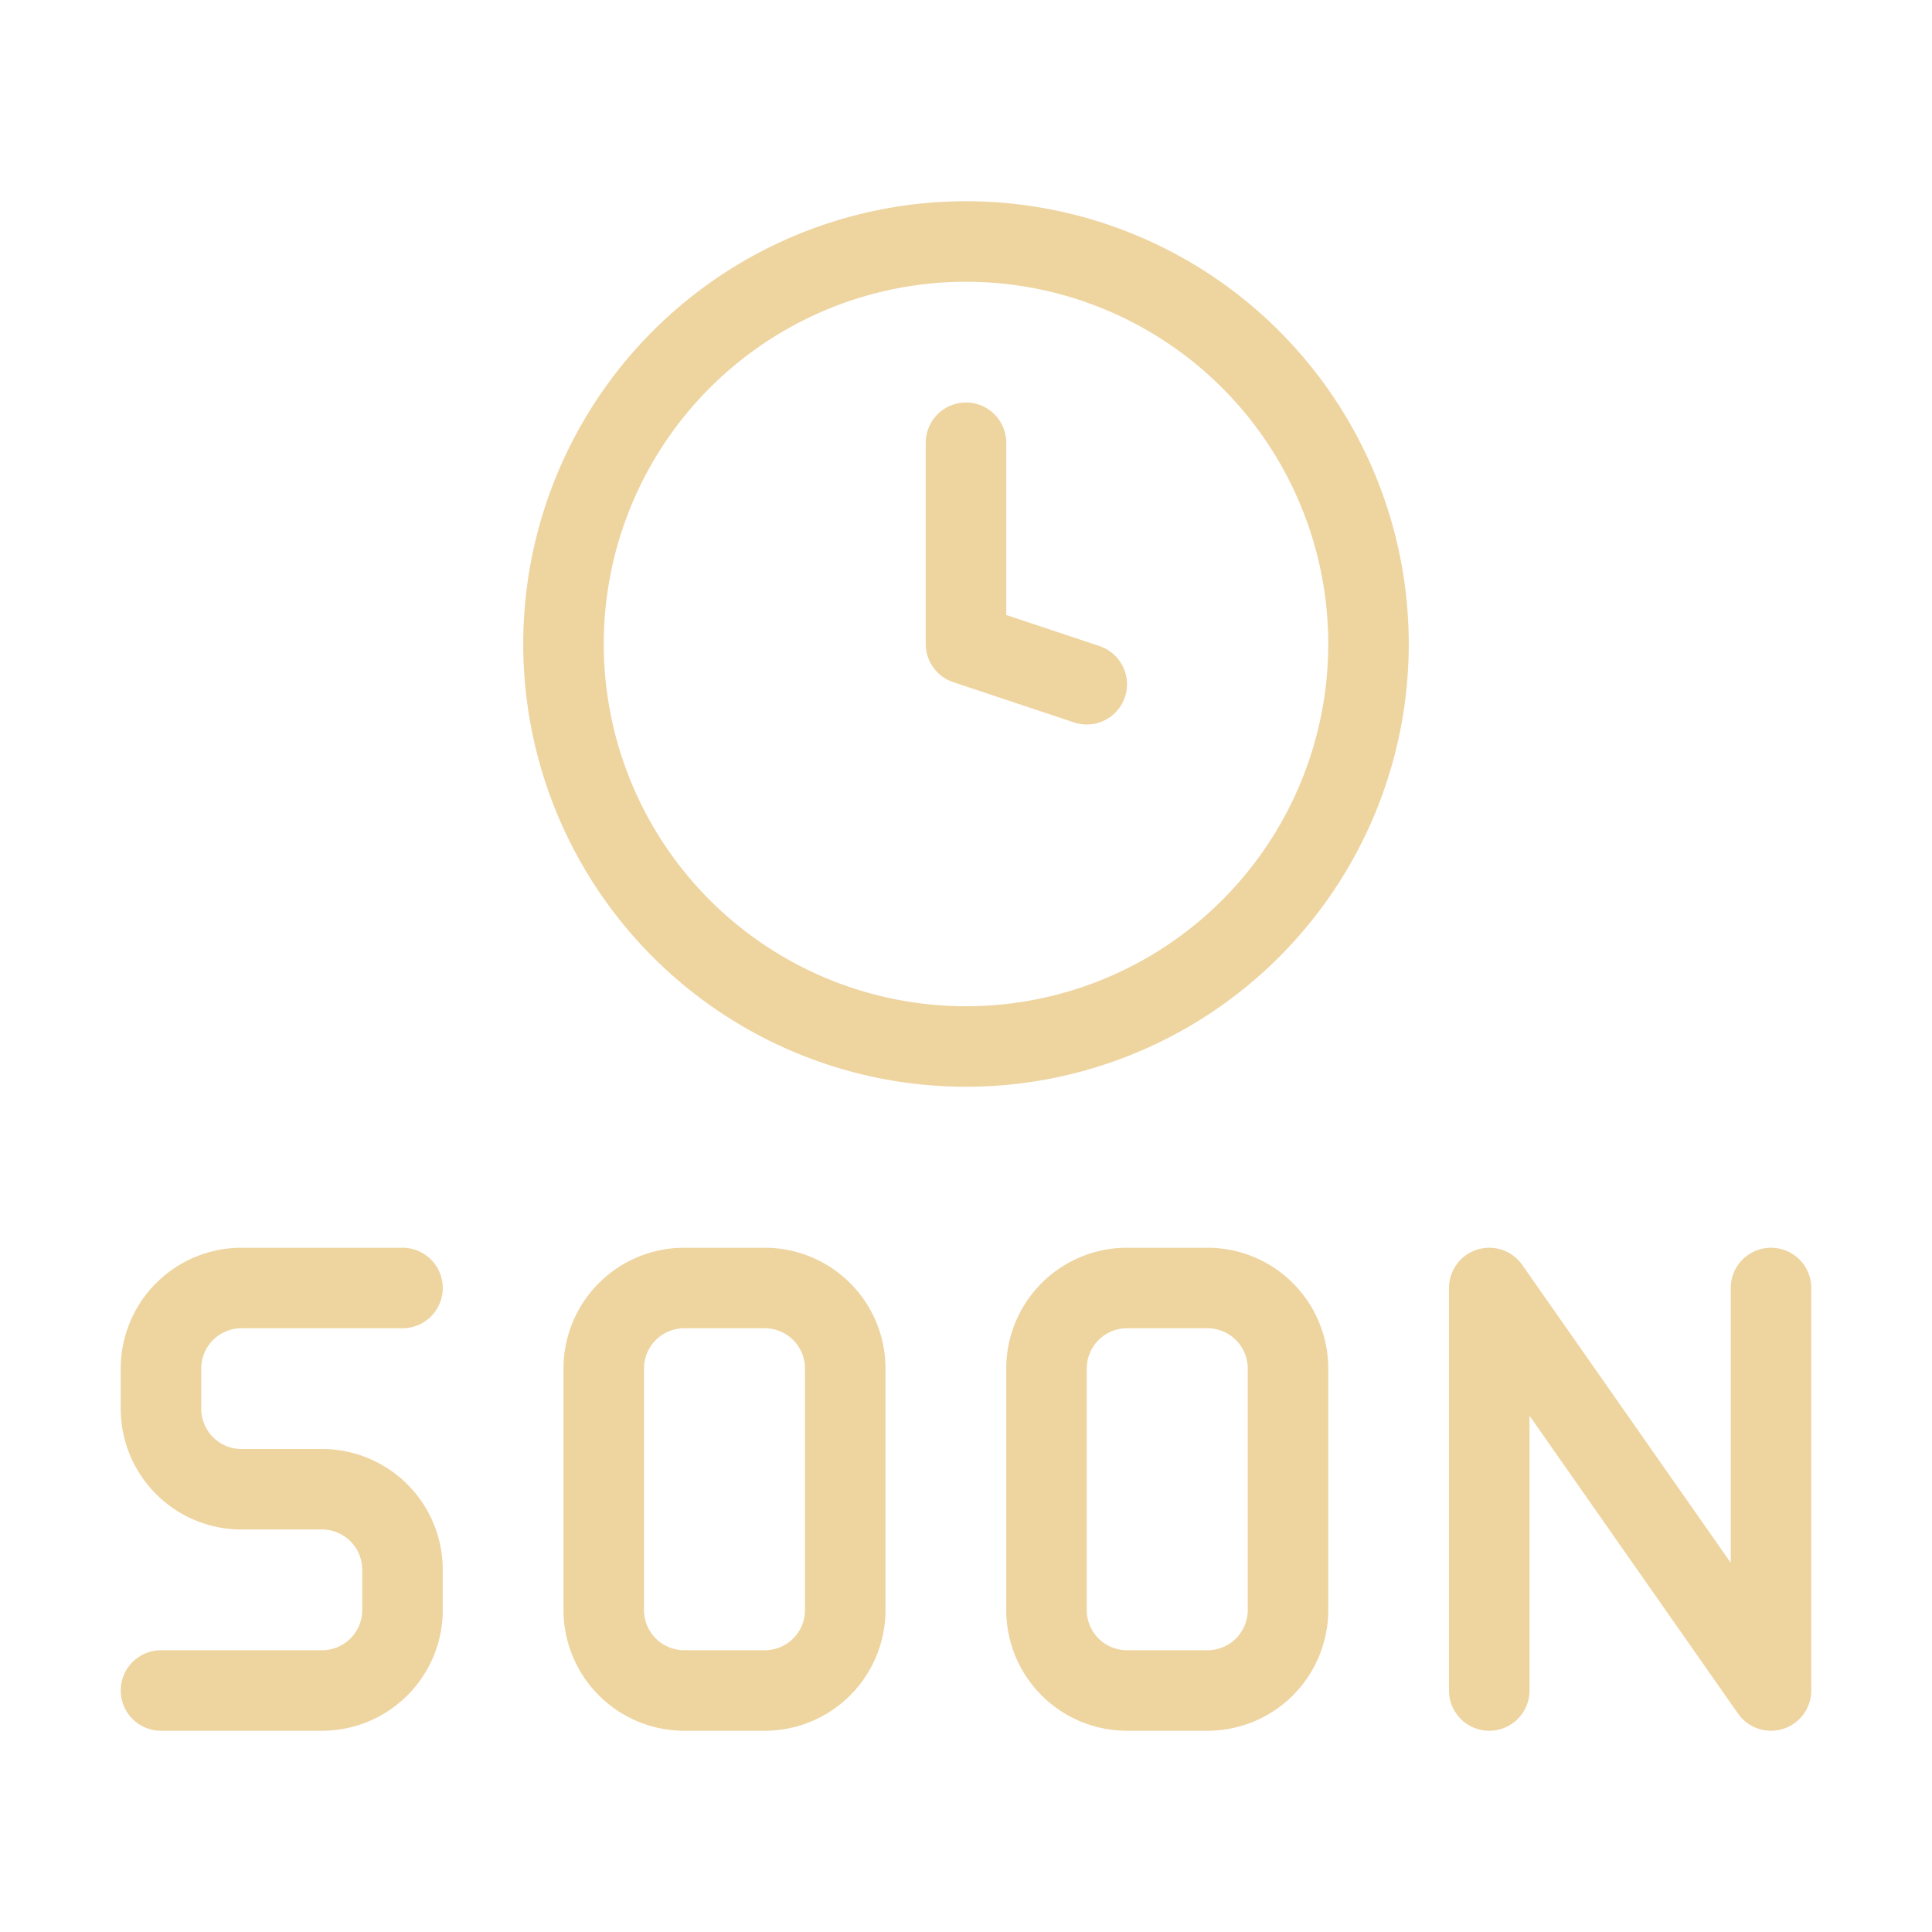 <svg xmlns="http://www.w3.org/2000/svg" width="150" height="150" viewBox="0 0 24 24">
  <g fill="none" stroke="#eed49f" stroke-linecap="round" stroke-linejoin="round" stroke-width="1"
    color="#eed49f">
    <path
      d="M5 16H3a1 1 0 0 0-1 1v.5a1 1 0 0 0 1 1h1a1 1 0 0 1 1 1v.5a1 1 0 0 1-1 1H2m6.5-5h1a1 1 0 0 1 1 1v3a1 1 0 0 1-1 1h-1a1 1 0 0 1-1-1v-3a1 1 0 0 1 1-1m5.5 0h1a1 1 0 0 1 1 1v3a1 1 0 0 1-1 1h-1a1 1 0 0 1-1-1v-3a1 1 0 0 1 1-1m8 0v5l-3.5-5v5M17 8A5 5 0 1 0 7 8a5 5 0 0 0 10 0" />
    <path d="M13.5 8.5L12 8V5.5" />
  </g>
</svg>

